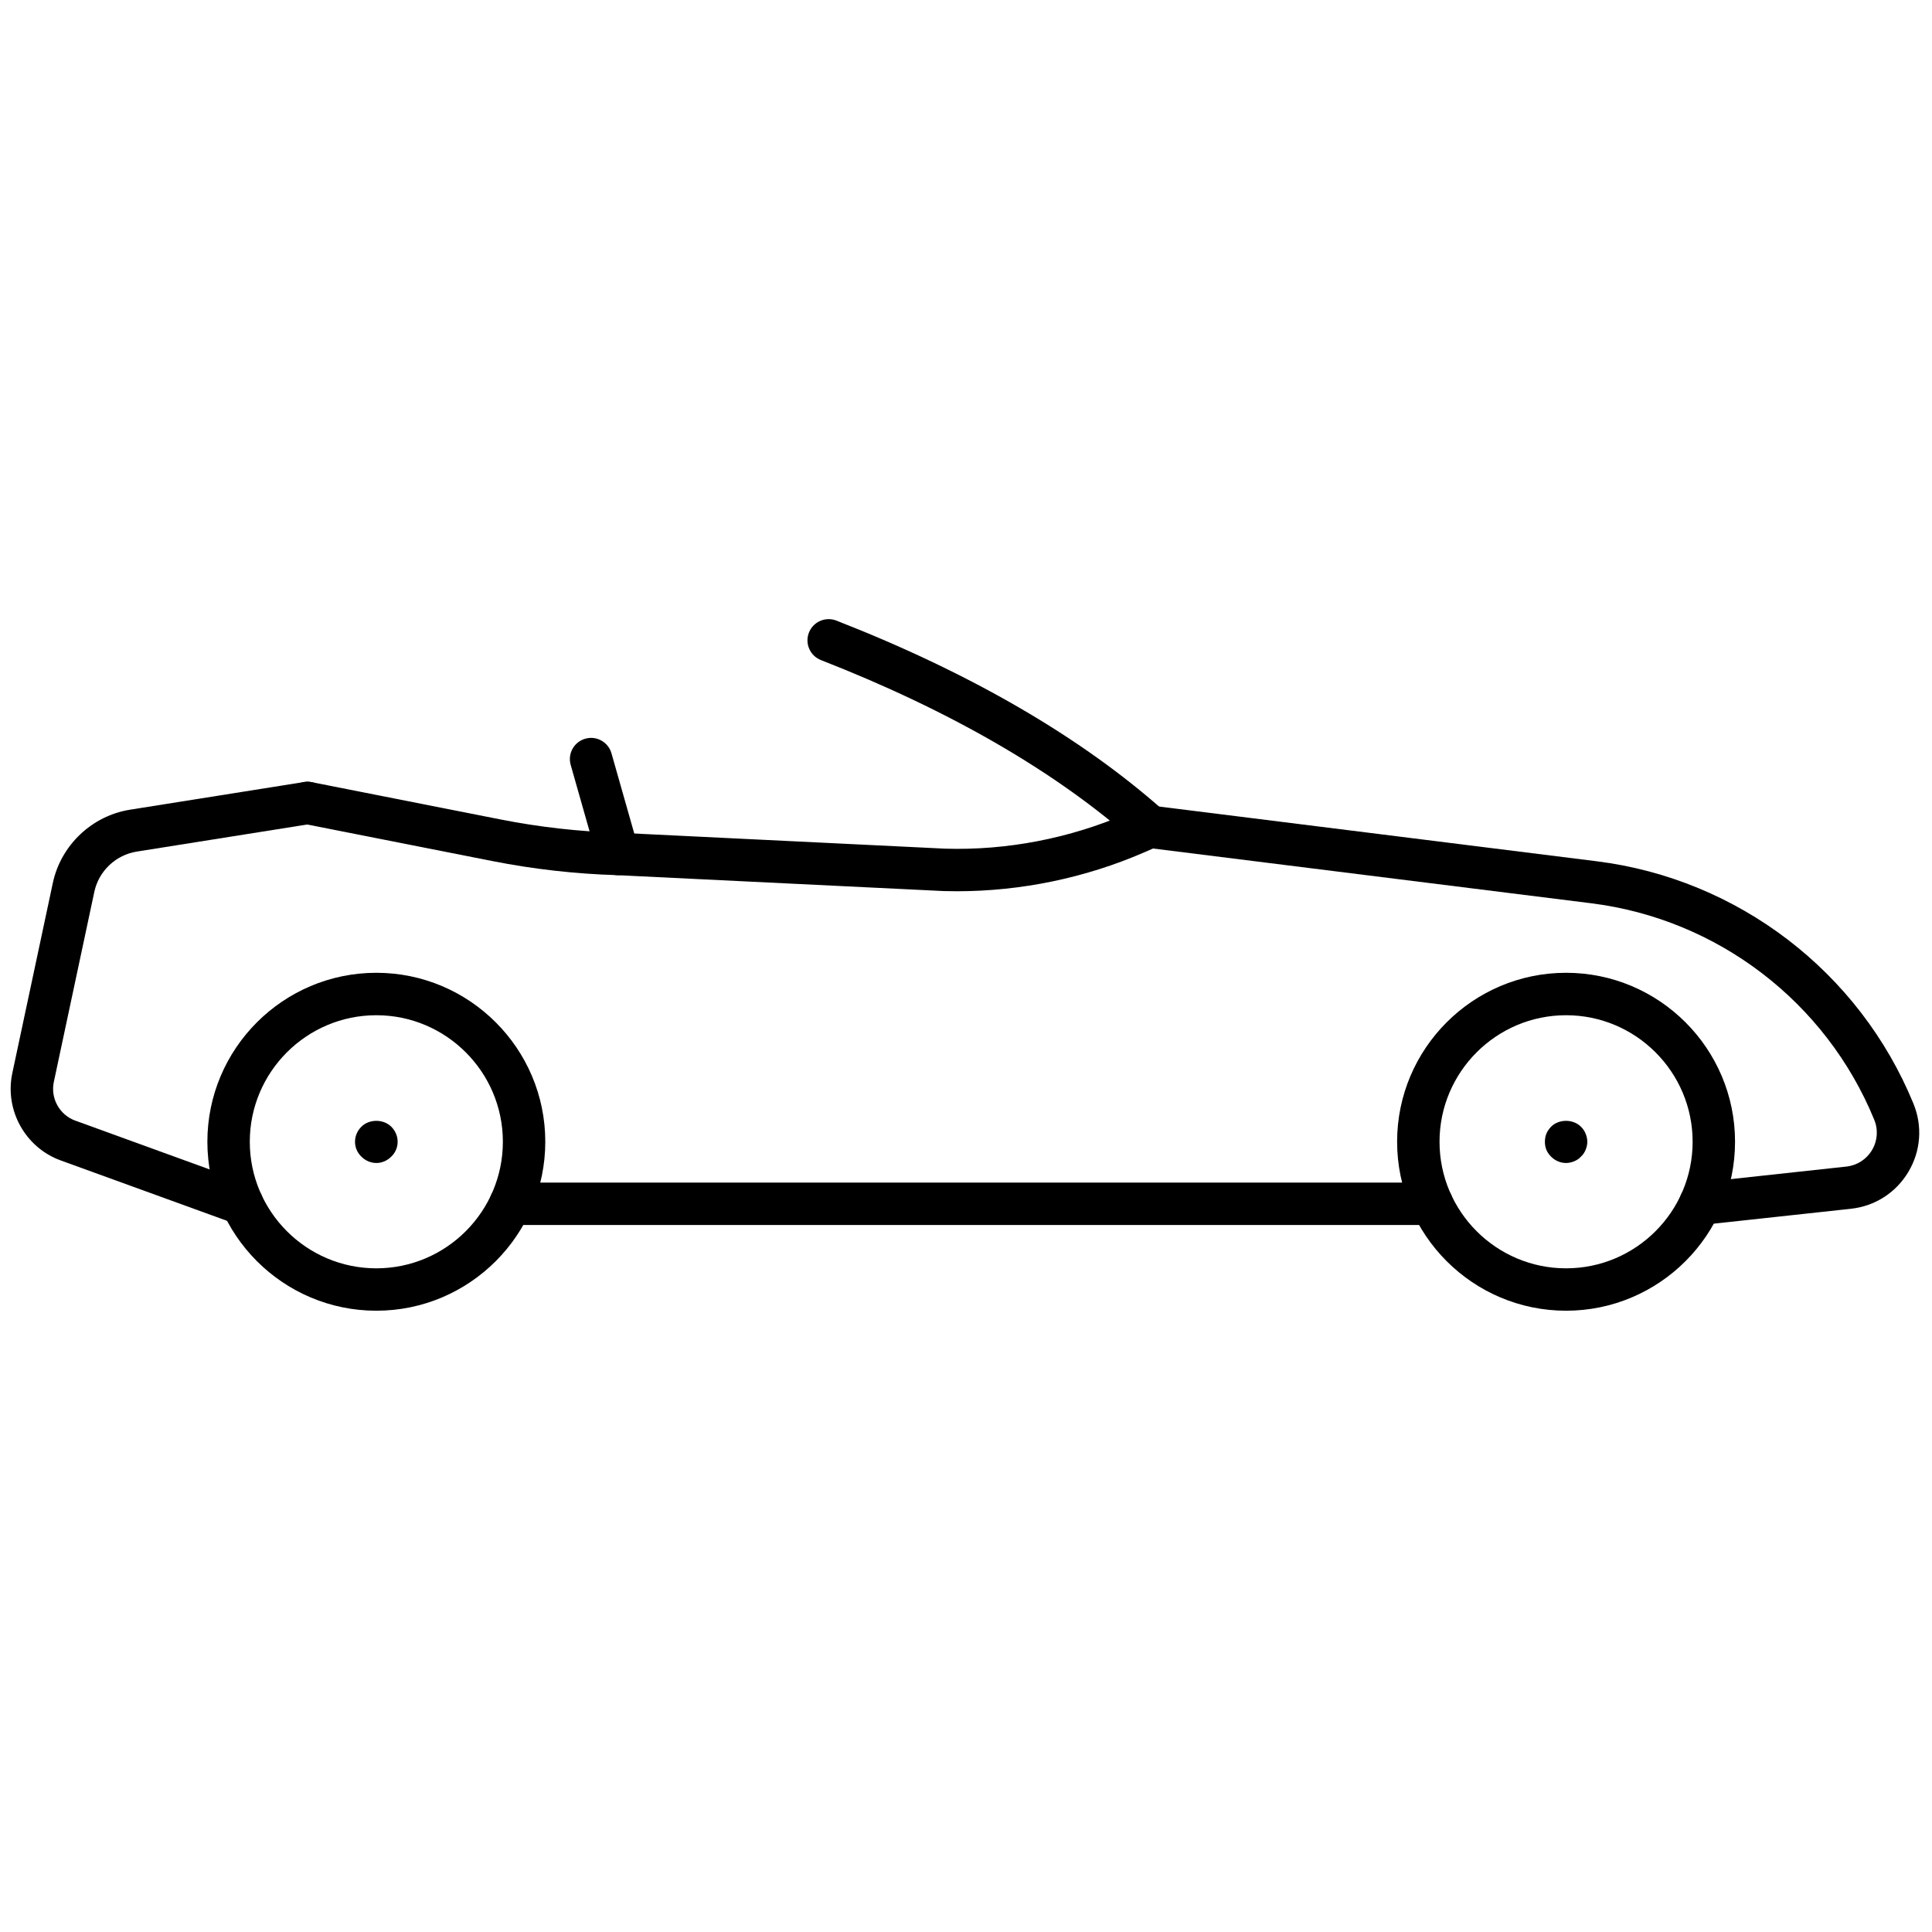 <svg xmlns="http://www.w3.org/2000/svg" xmlns:xlink="http://www.w3.org/1999/xlink" version="1.1" width="256" height="256" viewBox="0 0 256 256" xml:space="preserve">
<g style="stroke: none; stroke-width: 0; stroke-dasharray: none; stroke-linecap: butt; stroke-linejoin: miter; stroke-miterlimit: 10; fill: none; fill-rule: nonzero; opacity: 1;" transform="translate(1.407 1.407) scale(2.81 2.81)">
	<path d="M 73.347 61.306 c -4.393 0 -7.967 -3.574 -7.967 -7.968 c 0 -4.393 3.574 -7.967 7.967 -7.967 c 4.394 0 7.968 3.574 7.968 7.967 C 81.315 57.732 77.741 61.306 73.347 61.306 z M 73.347 47.372 c -3.29 0 -5.967 2.677 -5.967 5.967 c 0 3.291 2.677 5.968 5.967 5.968 c 3.291 0 5.968 -2.677 5.968 -5.968 C 79.315 50.049 76.638 47.372 73.347 47.372 z" style="stroke: none; stroke-width: 1; stroke-dasharray: none; stroke-linecap: butt; stroke-linejoin: miter; stroke-miterlimit: 10; fill: rgb(0,0,0); fill-rule: nonzero; opacity: 1;" transform=" matrix(1 0 0 1 0 0) " stroke-linecap="round"/>
	<path d="M 17.245 61.306 c -4.393 0 -7.967 -3.574 -7.967 -7.968 c 0 -4.393 3.574 -7.967 7.967 -7.967 s 7.967 3.574 7.967 7.967 C 25.212 57.732 21.638 61.306 17.245 61.306 z M 17.245 47.372 c -3.29 0 -5.967 2.677 -5.967 5.967 c 0 3.291 2.677 5.968 5.967 5.968 s 5.967 -2.677 5.967 -5.968 C 23.212 50.049 20.535 47.372 17.245 47.372 z" style="stroke: none; stroke-width: 1; stroke-dasharray: none; stroke-linecap: butt; stroke-linejoin: miter; stroke-miterlimit: 10; fill: rgb(0,0,0); fill-rule: nonzero; opacity: 1;" transform=" matrix(1 0 0 1 0 0) " stroke-linecap="round"/>
	<path d="M 10.922 57.264 c -0.113 0 -0.229 -0.02 -0.341 -0.061 L 2.363 54.22 c -1.673 -0.606 -2.654 -2.377 -2.283 -4.118 l 1.91 -8.965 c 0.379 -1.782 1.843 -3.171 3.643 -3.457 l 8.212 -1.305 c 0.543 -0.085 1.058 0.286 1.145 0.831 c 0.086 0.545 -0.286 1.058 -0.831 1.145 l -8.212 1.305 c -0.988 0.157 -1.792 0.919 -2 1.898 l -1.91 8.966 c -0.164 0.771 0.27 1.553 1.01 1.821 l 8.218 2.985 c 0.519 0.188 0.787 0.762 0.599 1.281 C 11.714 57.013 11.33 57.264 10.922 57.264 z" style="stroke: none; stroke-width: 1; stroke-dasharray: none; stroke-linecap: butt; stroke-linejoin: miter; stroke-miterlimit: 10; fill: rgb(0,0,0); fill-rule: nonzero; opacity: 1;" transform=" matrix(1 0 0 1 0 0) " stroke-linecap="round"/>
	<path d="M 53.725 39.484 c -0.236 0 -0.474 -0.083 -0.664 -0.252 c -3.739 -3.322 -8.735 -6.218 -14.849 -8.606 c -0.515 -0.201 -0.769 -0.781 -0.568 -1.295 c 0.201 -0.514 0.778 -0.768 1.295 -0.568 c 6.335 2.476 11.534 5.495 15.45 8.975 c 0.413 0.367 0.45 0.999 0.083 1.412 C 54.274 39.371 54 39.484 53.725 39.484 z" style="stroke: none; stroke-width: 1; stroke-dasharray: none; stroke-linecap: butt; stroke-linejoin: miter; stroke-miterlimit: 10; fill: rgb(0,0,0); fill-rule: nonzero; opacity: 1;" transform=" matrix(1 0 0 1 0 0) " stroke-linecap="round"/>
	<path d="M 79.67 57.264 c -0.504 0 -0.937 -0.38 -0.993 -0.893 c -0.06 -0.549 0.337 -1.042 0.887 -1.102 l 7 -0.76 c 0.507 -0.055 0.947 -0.338 1.209 -0.777 c 0.261 -0.438 0.3 -0.96 0.105 -1.433 c -2.274 -5.55 -7.385 -9.46 -13.337 -10.205 L 53.6 39.477 c -0.548 -0.068 -0.937 -0.568 -0.868 -1.116 c 0.068 -0.547 0.563 -0.937 1.116 -0.868 l 20.94 2.619 c 6.668 0.834 12.392 5.214 14.94 11.431 c 0.434 1.059 0.347 2.23 -0.238 3.214 c -0.586 0.983 -1.574 1.618 -2.712 1.742 l -7.001 0.76 C 79.742 57.263 79.706 57.264 79.67 57.264 z" style="stroke: none; stroke-width: 1; stroke-dasharray: none; stroke-linecap: butt; stroke-linejoin: miter; stroke-miterlimit: 10; fill: rgb(0,0,0); fill-rule: nonzero; opacity: 1;" transform=" matrix(1 0 0 1 0 0) " stroke-linecap="round"/>
	<path d="M 67.025 57.264 H 23.57 c -0.552 0 -1 -0.447 -1 -1 s 0.448 -1 1 -1 h 43.455 c 0.553 0 1 0.447 1 1 S 67.578 57.264 67.025 57.264 z" style="stroke: none; stroke-width: 1; stroke-dasharray: none; stroke-linecap: butt; stroke-linejoin: miter; stroke-miterlimit: 10; fill: rgb(0,0,0); fill-rule: nonzero; opacity: 1;" transform=" matrix(1 0 0 1 0 0) " stroke-linecap="round"/>
	<path d="M 44.625 41.526 c -0.21 0 -0.421 -0.003 -0.631 -0.009 l -15.399 -0.75 c -1.956 -0.058 -3.939 -0.281 -5.877 -0.664 l -8.91 -1.76 c -0.541 -0.107 -0.894 -0.633 -0.787 -1.175 c 0.107 -0.541 0.63 -0.897 1.175 -0.787 l 8.91 1.76 c 1.83 0.361 3.703 0.572 5.567 0.627 l 15.399 0.75 c 2.915 0.088 5.878 -0.487 8.565 -1.652 l 0.689 -0.299 c 0.509 -0.219 1.097 0.013 1.315 0.519 c 0.221 0.507 -0.012 1.096 -0.519 1.316 l -0.689 0.299 C 50.671 40.899 47.639 41.526 44.625 41.526 z" style="stroke: none; stroke-width: 1; stroke-dasharray: none; stroke-linecap: butt; stroke-linejoin: miter; stroke-miterlimit: 10; fill: rgb(0,0,0); fill-rule: nonzero; opacity: 1;" transform=" matrix(1 0 0 1 0 0) " stroke-linecap="round"/>
	<path d="M 73.349 54.34 c -0.27 0 -0.52 -0.11 -0.71 -0.3 c -0.09 -0.09 -0.17 -0.2 -0.22 -0.32 c -0.05 -0.12 -0.07 -0.25 -0.07 -0.38 c 0 -0.13 0.021 -0.26 0.07 -0.38 c 0.05 -0.13 0.13 -0.23 0.22 -0.33 c 0.37 -0.37 1.04 -0.37 1.41 0 c 0.1 0.1 0.17 0.2 0.22 0.33 c 0.05 0.12 0.08 0.25 0.08 0.38 c 0 0.13 -0.03 0.26 -0.08 0.38 c -0.05 0.12 -0.12 0.23 -0.22 0.32 c -0.09 0.1 -0.2 0.17 -0.32 0.22 C 73.609 54.309 73.479 54.34 73.349 54.34 z" style="stroke: none; stroke-width: 1; stroke-dasharray: none; stroke-linecap: butt; stroke-linejoin: miter; stroke-miterlimit: 10; fill: rgb(0,0,0); fill-rule: nonzero; opacity: 1;" transform=" matrix(1 0 0 1 0 0) " stroke-linecap="round"/>
	<path d="M 17.25 54.34 c -0.27 0 -0.52 -0.11 -0.71 -0.3 c -0.19 -0.181 -0.3 -0.431 -0.3 -0.7 c 0 -0.271 0.11 -0.521 0.3 -0.71 c 0.37 -0.37 1.04 -0.37 1.41 0 c 0.19 0.189 0.3 0.439 0.3 0.71 c 0 0.27 -0.11 0.52 -0.3 0.7 C 17.76 54.229 17.51 54.34 17.25 54.34 z" style="stroke: none; stroke-width: 1; stroke-dasharray: none; stroke-linecap: butt; stroke-linejoin: miter; stroke-miterlimit: 10; fill: rgb(0,0,0); fill-rule: nonzero; opacity: 1;" transform=" matrix(1 0 0 1 0 0) " stroke-linecap="round"/>
	<path d="M 28.642 40.768 c -0.436 0 -0.836 -0.287 -0.961 -0.727 l -1.271 -4.473 c -0.151 -0.531 0.157 -1.084 0.688 -1.235 c 0.53 -0.153 1.084 0.157 1.235 0.688 l 1.271 4.473 c 0.151 0.531 -0.157 1.084 -0.688 1.235 C 28.825 40.755 28.733 40.768 28.642 40.768 z" style="stroke: none; stroke-width: 1; stroke-dasharray: none; stroke-linecap: butt; stroke-linejoin: miter; stroke-miterlimit: 10; fill: rgb(0,0,0); fill-rule: nonzero; opacity: 1;" transform=" matrix(1 0 0 1 0 0) " stroke-linecap="round"/>
</g>
</svg>